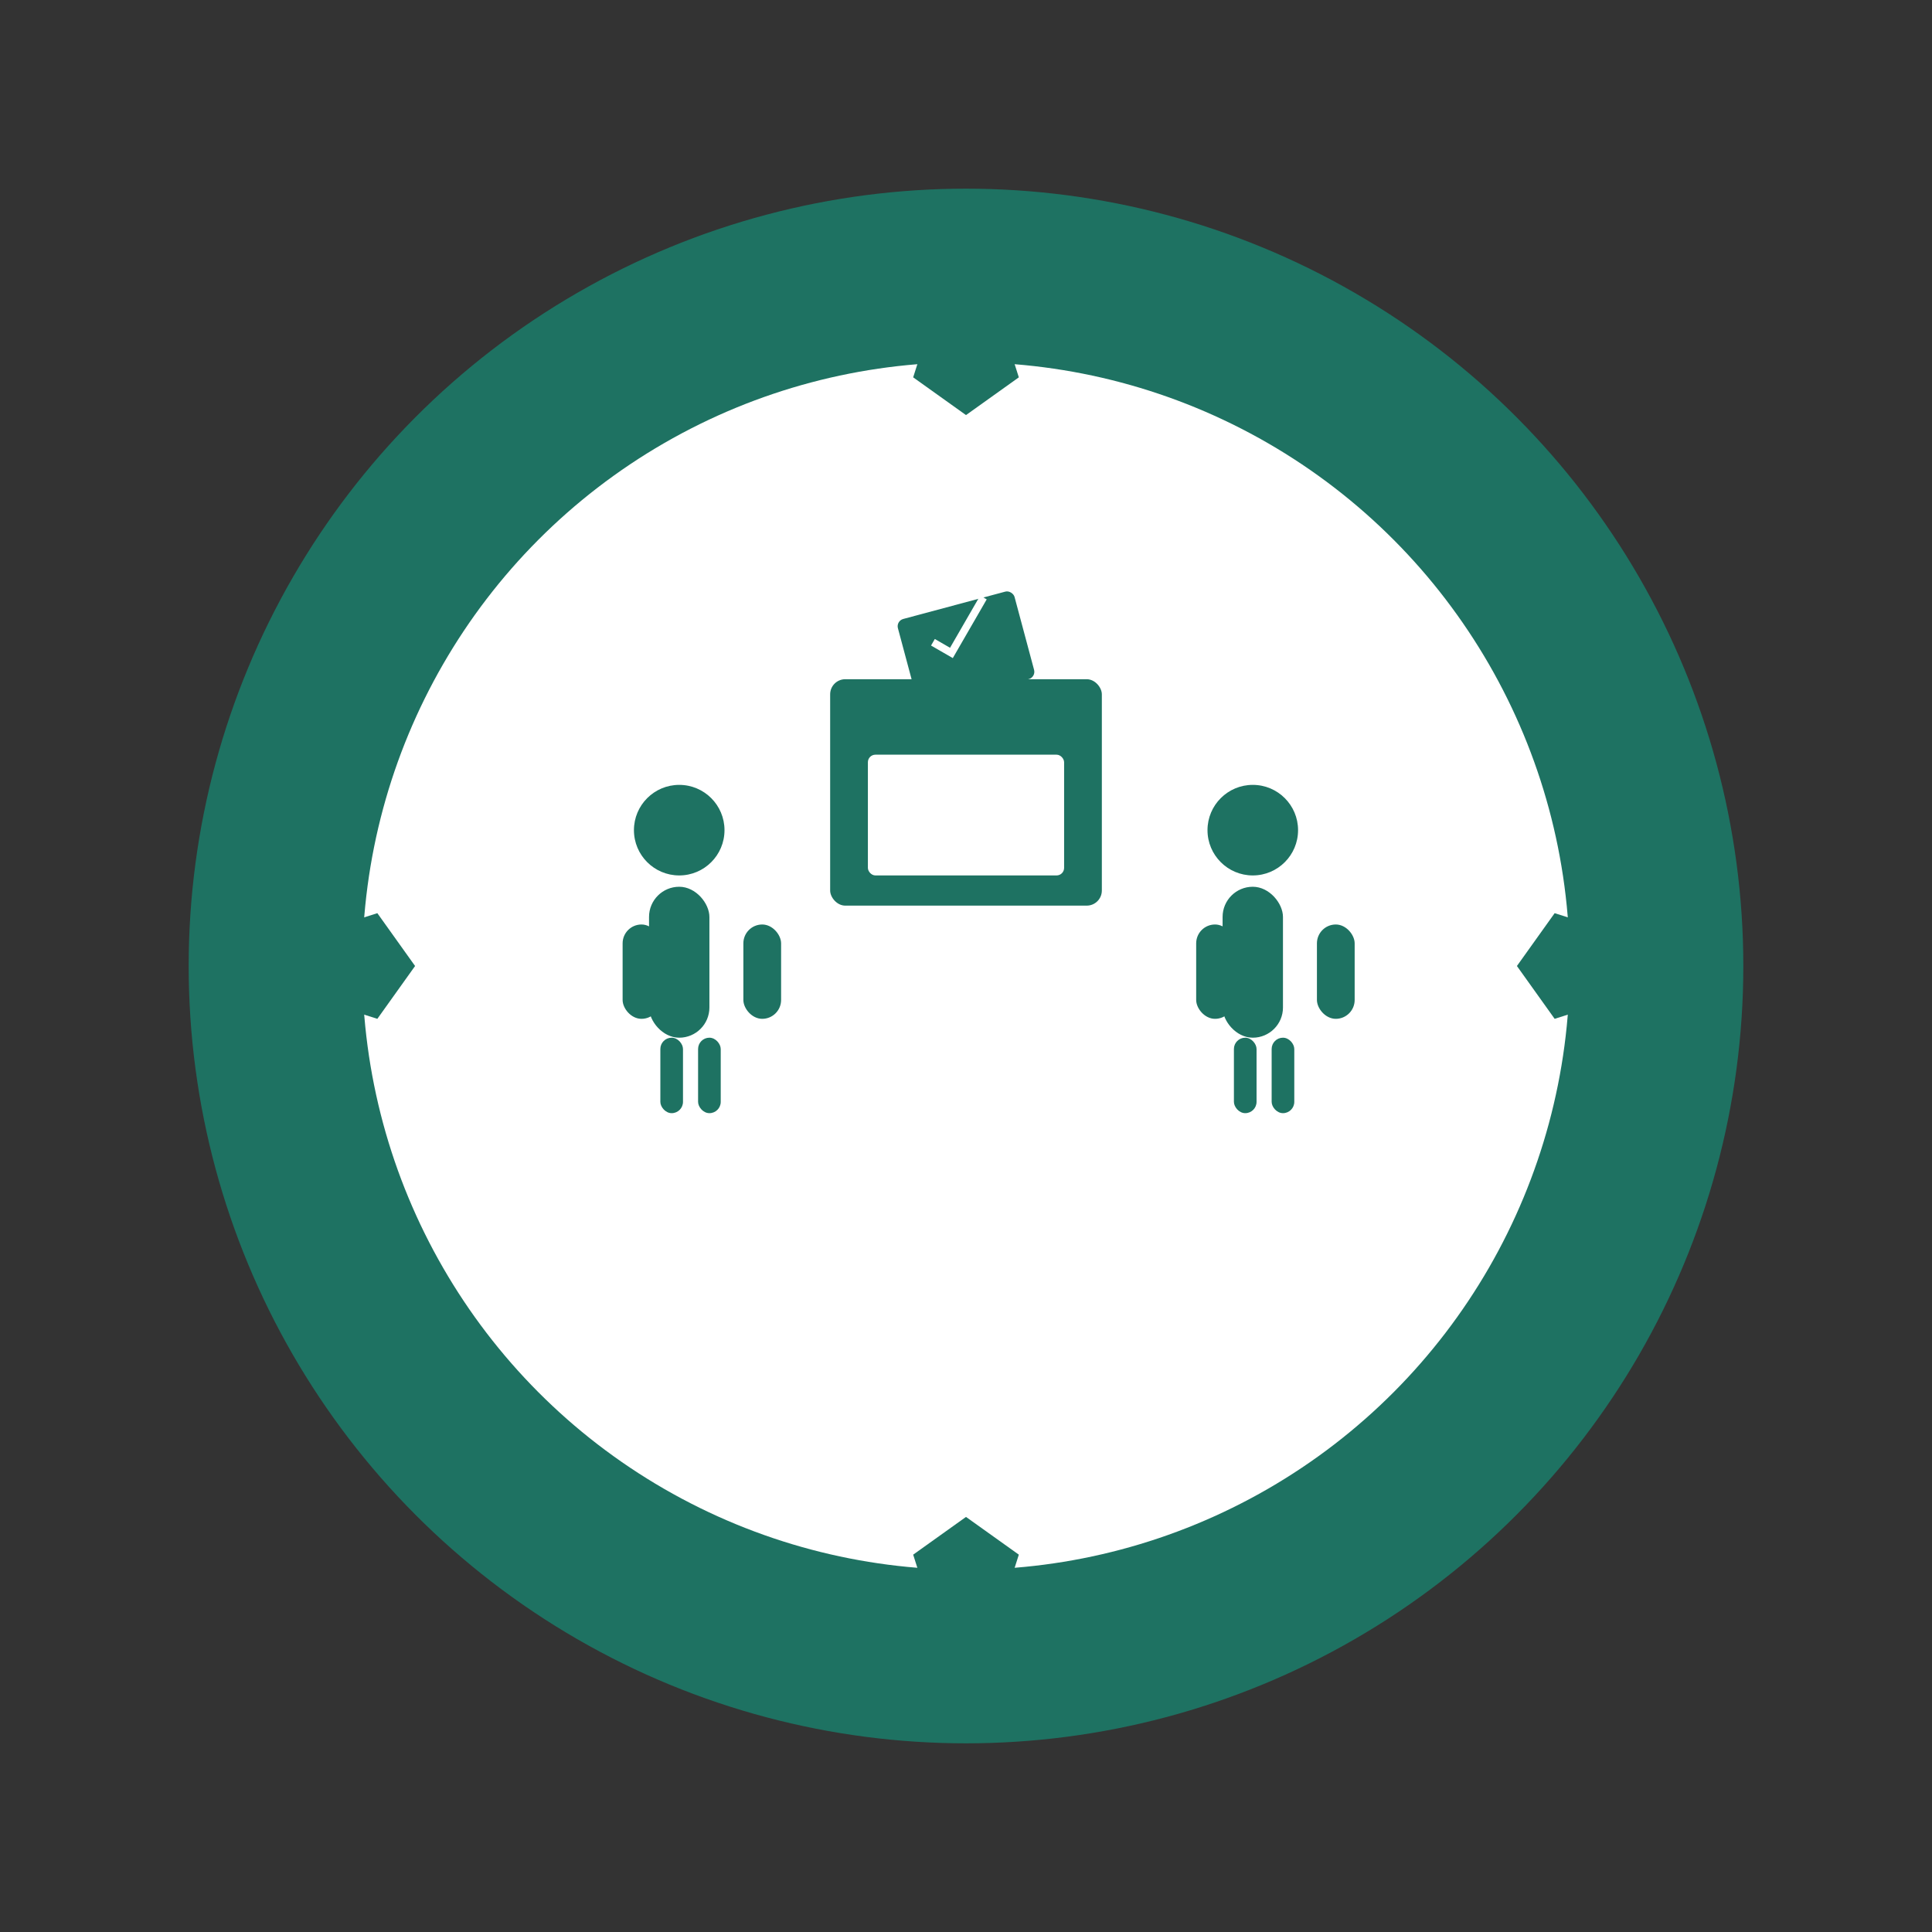 <svg width="512" height="512" viewBox="0 0 512 512" fill="none" xmlns="http://www.w3.org/2000/svg">
  <rect x="0" y="0" width="512" height="512" fill="#333333" stroke="none"/>
  <!-- Compass Circle -->
  <circle cx="256" cy="256" r="200" fill="#1e7262" stroke="#1e7262" stroke-width="12"/>
  <circle cx="256" cy="256" r="160" fill="white"/>

  <!-- North Star -->
  <polygon points="256,56 270,100 256,110 242,100" fill="#1e7262"/>

  <!-- East Star -->
  <polygon points="456,256 412,242 402,256 412,270" fill="#1e7262"/>

  <!-- South Star -->
  <polygon points="256,456 242,412 256,402 270,412" fill="#1e7262"/>

  <!-- West Star -->
  <polygon points="56,256 100,270 110,256 100,242" fill="#1e7262"/>

  <!-- Central voting scene -->
  <!-- Voting box -->
  <rect x="220" y="180" width="72" height="60" fill="#1e7262" rx="4"/>
  <rect x="230" y="200" width="52" height="32" fill="white" rx="2"/>

  <!-- Ballot with checkmark -->
  <rect x="240" y="160" width="32" height="24" fill="#1e7262" rx="2" transform="rotate(-15 256 172)"/>
  <path d="M248 168 L252 172 L264 160" stroke="white" stroke-width="2" fill="none" transform="rotate(-15 256 172)"/>

  <!-- People figures -->
  <!-- Left person -->
  <circle cx="180" cy="220" r="12" fill="#1e7262"/>
  <rect x="172" y="235" width="16" height="40" fill="#1e7262" rx="8"/>
  <rect x="165" y="245" width="10" height="25" fill="#1e7262" rx="5"/>
  <rect x="197" y="245" width="10" height="25" fill="#1e7262" rx="5"/>
  <rect x="175" y="275" width="6" height="20" fill="#1e7262" rx="3"/>
  <rect x="185" y="275" width="6" height="20" fill="#1e7262" rx="3"/>

  <!-- Right person -->
  <circle cx="332" cy="220" r="12" fill="#1e7262"/>
  <rect x="324" y="235" width="16" height="40" fill="#1e7262" rx="8"/>
  <rect x="317" y="245" width="10" height="25" fill="#1e7262" rx="5"/>
  <rect x="349" y="245" width="10" height="25" fill="#1e7262" rx="5"/>
  <rect x="327" y="275" width="6" height="20" fill="#1e7262" rx="3"/>
  <rect x="337" y="275" width="6" height="20" fill="#1e7262" rx="3"/>
</svg>